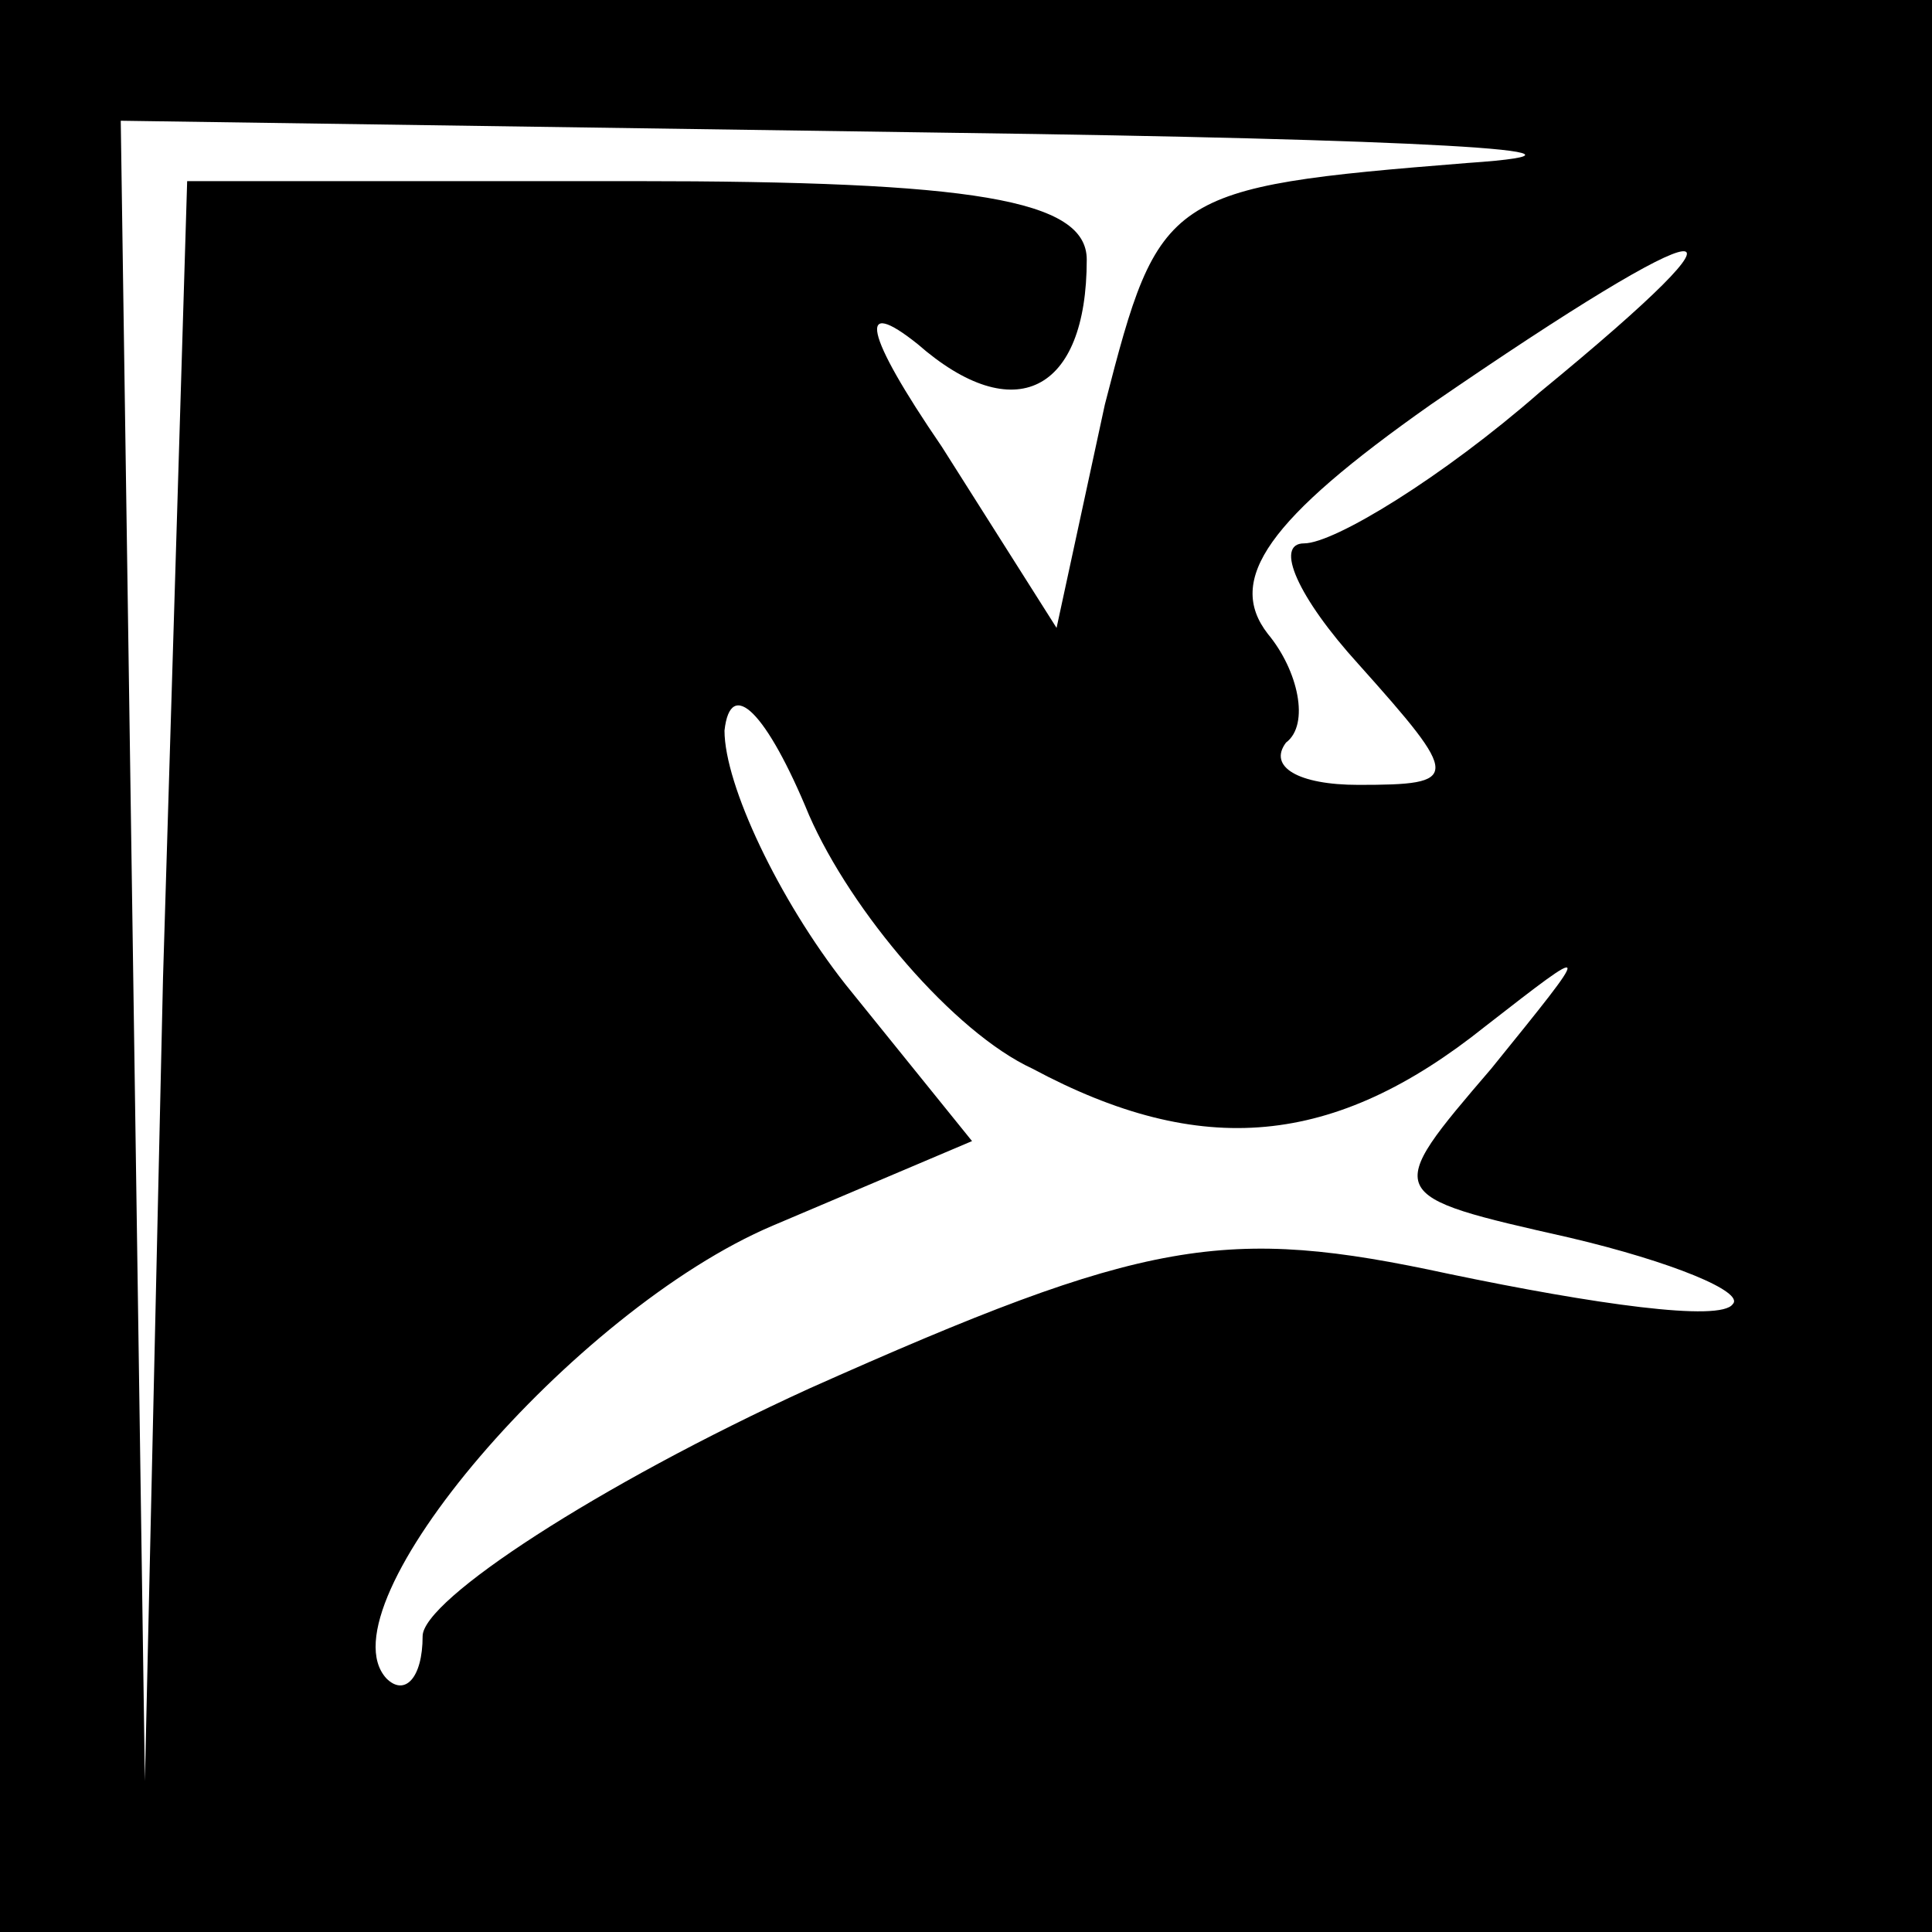 <?xml version="1.0" standalone="no"?>
<!DOCTYPE svg PUBLIC "-//W3C//DTD SVG 20010904//EN"
 "http://www.w3.org/TR/2001/REC-SVG-20010904/DTD/svg10.dtd">
<svg version="1.0" xmlns="http://www.w3.org/2000/svg"
 width="32pt" height="32pt" viewBox="0 0 32 32"
 preserveAspectRatio="xMidYMid meet">
<rect x="0" y="0" width="32" height="32" fill="#808080" stroke="none"/>
<g transform="translate(0,32) scale(0.1,-0.1)"
fill="#000000" stroke="none">
<path fill="#000000" stroke="none" d="M0 160 l0 -160 160 0 160 0 0 160 0
160 -160 0 -160 0 0 -160z"/>
<path fill="#ffffff" stroke="none" d="M243 293 c-50 -4 -51 -5 -60 -40 l-8
-37 -19 30 c-13 19 -14 25 -4 17 16 -14 28 -8 28 14 0 10 -19 13 -75 13 l-74
0 -4 -132 -3 -133 -2 138 -2 137 138 -2 c75 -1 114 -3 85 -5z"/>
<path fill="#ffffff" stroke="none" d="M255 255 c-16 -14 -34 -25 -39 -25 -5
0 -1 -9 9 -20 17 -19 17 -20 0 -20 -10 0 -15 3 -12 7 4 3 2 12 -3 18 -7 9 0
19 27 38 48 33 57 34 18 2z"/>
<path fill="#ffffff" stroke="none" d="M171 143 c28 -15 50 -13 75 7 18 14 18
14 1 -7 -18 -21 -18 -21 13 -28 17 -4 29 -9 27 -11 -2 -3 -23 0 -47 5 -37 8
-50 6 -106 -19 -35 -16 -64 -35 -64 -41 0 -7 -3 -10 -6 -7 -11 12 31 61 64 75
l33 14 -21 26 c-11 14 -20 33 -20 42 1 9 7 3 14 -14 7 -16 24 -36 37 -42z"/>
</g>
</svg>
